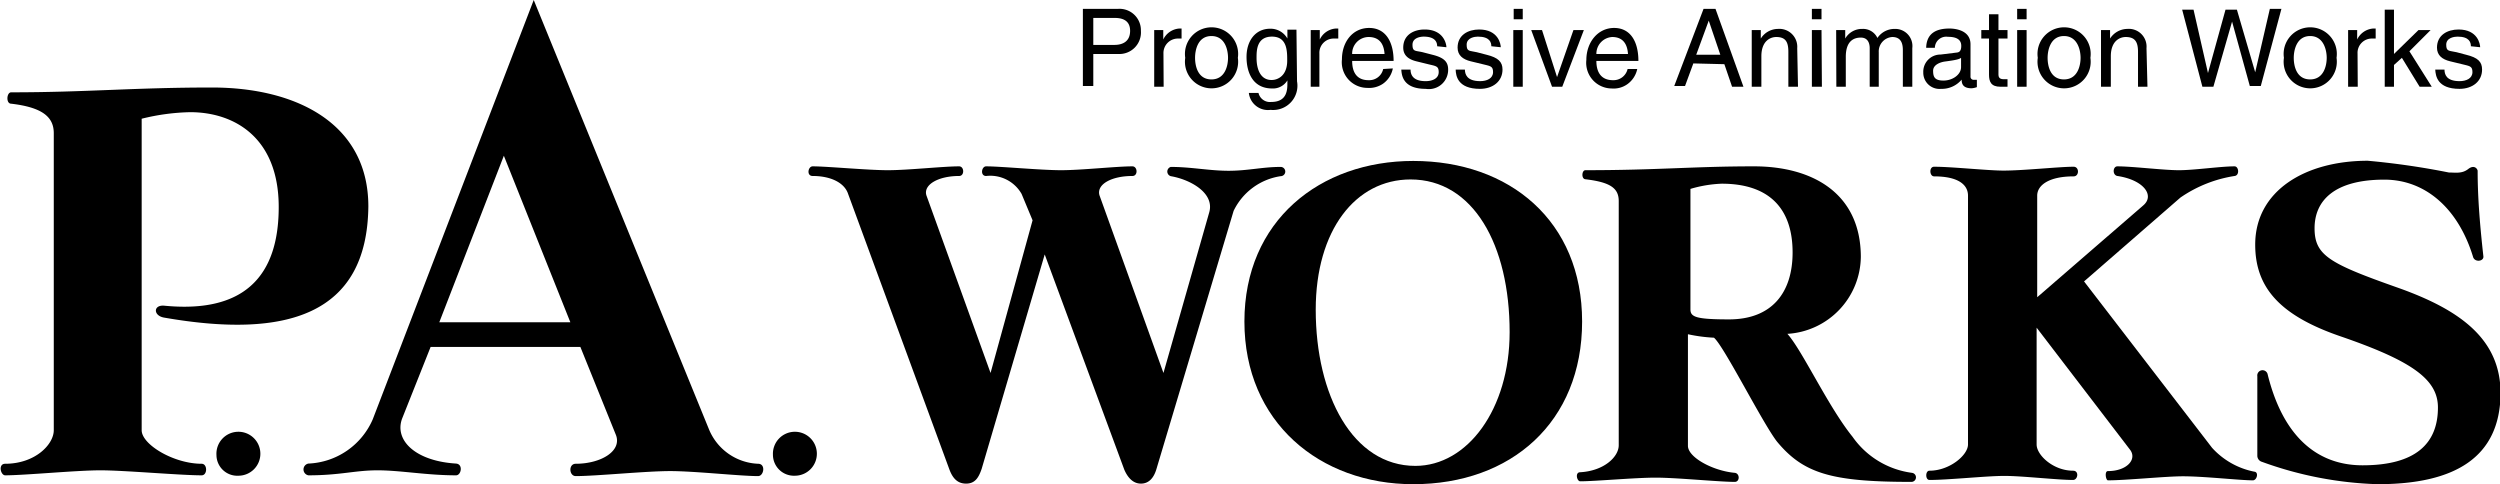 				<svg xmlns="http://www.w3.org/2000/svg" viewBox="0 0 129.7 25.12"><g id="レイヤー_2" data-name="レイヤー 2"><g id="レイヤー_1-2" data-name="レイヤー 1"><path class="cls-1" d="M56.72.93h1.11c.45,0,.8.16.8.67s-.33.73-.82.73H56.72Zm0,1.87H58a1.12,1.12,0,0,0,1.19-1.2A1.11,1.11,0,0,0,58,.46H56.18v4h.54Z"></path><path class="cls-1" d="M60.37,4.5h-.49V1.56h.47v.49h0a1,1,0,0,1,.83-.57h.12V2h-.18a.75.75,0,0,0-.76.78Z"></path><path class="cls-1" d="M62,3c0-.4.14-1.13.85-1.13s.86.73.86,1.13-.15,1.12-.86,1.12S62,3.42,62,3Zm-.51,0a1.38,1.38,0,1,0,2.73,0,1.38,1.38,0,1,0-2.73,0Z"></path><path class="cls-1" d="M65.19,3c0-.37,0-1.1.8-1.1s.79.77.79,1.25c0,.78-.49,1-.8,1C65.44,4.16,65.19,3.67,65.19,3Zm2.07-1.46h-.47V2a1,1,0,0,0-.89-.51c-.78,0-1.23.64-1.23,1.46S65,4.59,66,4.59a.87.87,0,0,0,.79-.42v.12c0,.35,0,1-.84,1a.61.61,0,0,1-.66-.47h-.5a1,1,0,0,0,1.13.88,1.26,1.26,0,0,0,1.37-1.48Z"></path><path class="cls-1" d="M68.45,4.5H68V1.56h.47v.49h0a1,1,0,0,1,.83-.57h.13V2H69.2a.74.74,0,0,0-.75.78Z"></path><path class="cls-1" d="M70.15,2.8A.86.86,0,0,1,71,1.92c.61,0,.8.42.83.88Zm1.61.78a.74.74,0,0,1-.76.58c-.57,0-.85-.36-.85-1H72.3c0-1-.42-1.71-1.27-1.71s-1.41.72-1.41,1.63a1.33,1.33,0,0,0,1.32,1.48,1.28,1.28,0,0,0,.8-.21,1.26,1.26,0,0,0,.52-.8Z"></path><path class="cls-1" d="M74.56,2.4c0-.19-.08-.5-.7-.5-.15,0-.58.05-.58.42s.15.3.53.39l.5.13c.61.15.82.37.82.77a1,1,0,0,1-1.16,1c-1.17,0-1.25-.68-1.27-1h.48c0,.23.09.6.78.6.36,0,.68-.14.68-.47s-.16-.31-.59-.42l-.57-.14c-.41-.1-.68-.31-.68-.71,0-.65.53-.94,1.11-.94,1,0,1.13.77,1.13.92Z"></path><path class="cls-1" d="M77.37,2.4c0-.19-.07-.5-.7-.5-.15,0-.58.05-.58.42s.15.3.53.39l.5.13c.61.15.83.37.83.77,0,.61-.5,1-1.17,1-1.16,0-1.25-.68-1.26-1H76c0,.23.09.6.79.6.35,0,.67-.14.67-.47s-.16-.31-.58-.42l-.58-.14c-.41-.1-.68-.31-.68-.71,0-.65.54-.94,1.12-.94,1,0,1.12.77,1.12.92Z"></path><path class="cls-1" d="M79,4.5h-.49V1.56H79ZM78.53,1V.46H79V1Z"></path><path class="cls-1" d="M81.63,1.56h.54L81.05,4.5h-.53L79.44,1.56H80L80.78,4h0Z"></path><path class="cls-1" d="M82.82,2.8a.87.87,0,0,1,.82-.88c.6,0,.79.42.82.88Zm1.62.78a.75.75,0,0,1-.76.58c-.57,0-.86-.36-.86-1H85c0-1-.41-1.71-1.26-1.71S82.3,2.2,82.3,3.11a1.33,1.33,0,0,0,1.31,1.48,1.23,1.23,0,0,0,.8-.21,1.29,1.29,0,0,0,.53-.8Z"></path><path class="cls-1" d="M88,2.84l.65-1.77h0l.6,1.77Zm1.46.49.4,1.17h.59L89,.46h-.62l-1.52,4h.56l.43-1.17Z"></path><path class="cls-1" d="M93.28,4.5h-.5V2.69c0-.51-.14-.77-.63-.77-.28,0-.77.18-.77,1V4.5h-.5V1.56h.47V2h0a1.06,1.06,0,0,1,.89-.5.93.93,0,0,1,1,1Z"></path><path class="cls-1" d="M94.52,4.5H94V1.56h.5ZM94,1V.46h.5V1Z"></path><path class="cls-1" d="M95.26,1.56h.47V2h0a1,1,0,0,1,.89-.5.82.82,0,0,1,.78.47,1.07,1.07,0,0,1,.9-.47.89.89,0,0,1,.91,1v2h-.49V2.6c0-.4-.13-.68-.55-.68a.75.75,0,0,0-.7.79V4.5H97v-2c0-.25-.09-.55-.46-.55s-.78.18-.78,1V4.5h-.49Z"></path><path class="cls-1" d="M101.74,3.48c0,.4-.45.7-.91.7s-.54-.19-.54-.51.39-.45.63-.48c.62-.08.74-.13.82-.19Zm-1.36-1a.59.59,0,0,1,.68-.57c.47,0,.69.16.69.47s-.14.34-.26.35l-.81.1a.89.89,0,0,0-.9.93.84.84,0,0,0,.92.85,1.34,1.34,0,0,0,1.07-.48c0,.23.08.45.52.45a1,1,0,0,0,.27-.06V4.14l-.16,0a.16.16,0,0,1-.17-.18V2.3c0-.76-.85-.82-1.09-.82-.72,0-1.19.27-1.21,1Z"></path><path class="cls-1" d="M103.68,2V3.88c0,.23.2.23.3.23h.17V4.5l-.37,0c-.49,0-.59-.27-.59-.63V2h-.4V1.56h.4V.74h.49v.82h.47V2Z"></path><path class="cls-1" d="M105.14,4.5h-.49V1.56h.49ZM104.65,1V.46h.49V1Z"></path><path class="cls-1" d="M106.23,3c0-.4.15-1.13.85-1.13s.86.73.86,1.13-.15,1.12-.86,1.12S106.23,3.42,106.23,3Zm-.51,0a1.38,1.38,0,1,0,2.73,0,1.38,1.38,0,1,0-2.73,0Z"></path><path class="cls-1" d="M111.41,4.5h-.49V2.69c0-.51-.15-.77-.64-.77-.28,0-.77.18-.77,1V4.5H109V1.56h.47V2h0a1.08,1.08,0,0,1,.89-.5.92.92,0,0,1,1,1Z"></path><path class="cls-1" d="M114.83,4.5h-.57l-1.05-4h.59l.75,3.29h0l.91-3.29h.59L117,3.75h0l.76-3.29h.6l-1.07,4h-.57l-.92-3.34h0Z"></path><path class="cls-1" d="M119,3c0-.4.15-1.13.85-1.13s.86.73.86,1.13-.15,1.12-.86,1.12S119,3.42,119,3Zm-.51,0a1.38,1.38,0,1,0,2.73,0,1.38,1.38,0,1,0-2.73,0Z"></path><path class="cls-1" d="M122.32,4.5h-.5V1.56h.47v.49h0a1,1,0,0,1,.83-.57h.13V2h-.19a.74.74,0,0,0-.75.78Z"></path><path class="cls-1" d="M126.16,4.5h-.63L124.61,3l-.41.37V4.5h-.48v-4h.48V2.8l1.27-1.24h.63L125,2.66Z"></path><path class="cls-1" d="M128.19,2.4c0-.19-.07-.5-.69-.5-.16,0-.59.05-.59.42s.16.3.54.39l.49.13c.62.15.83.37.83.77,0,.61-.5,1-1.17,1-1.16,0-1.24-.68-1.26-1h.48c0,.23.08.6.78.6.35,0,.67-.14.67-.47s-.16-.31-.58-.42l-.58-.14c-.41-.1-.68-.31-.68-.71,0-.65.54-.94,1.12-.94,1,0,1.12.77,1.12.92Z"></path><path class="cls-1" d="M11.23,23.61a1.14,1.14,0,1,1,1.14,1.07A1.08,1.08,0,0,1,11.23,23.61Z"></path><path class="cls-1" d="M40.1,23.59a1.14,1.14,0,1,1,1.14,1.09A1.09,1.09,0,0,1,40.1,23.59Z"></path><path class="cls-1" d="M8.53,16.48c-.59-.09-.59-.68,0-.62,2.89.28,5.93-.44,5.93-5.12,0-3.61-2.31-4.92-4.59-4.92a11.25,11.25,0,0,0-2.52.34V22.32c0,.74,1.66,1.74,3.11,1.74.31,0,.31.6,0,.6-1.11,0-4-.26-5.25-.26s-3.93.26-4.94.26c-.24,0-.38-.6,0-.6,1.55,0,2.52-1,2.52-1.74V6.91c0-.84-.59-1.34-2.21-1.53-.28,0-.24-.59,0-.59,3.9,0,6.38-.25,10.42-.25,4.38,0,8.11,1.87,8.11,6.17C19.05,16.36,14.84,17.58,8.53,16.48Z"></path><path class="cls-1" d="M29.59,16.72h-6.8l3.35-8.64ZM27.69,0s-8.35,21.75-8.35,21.75A3.81,3.81,0,0,1,16,24.05a.31.31,0,0,0,0,.61c1.65,0,2.41-.26,3.59-.26s2.55.26,4.07.26c.27,0,.38-.58,0-.61-2.11-.13-3.21-1.21-2.8-2.33L22.34,18h7.77l1.83,4.53c.37.86-.76,1.53-2.07,1.53-.39,0-.35.64,0,.64,1.07,0,3.62-.26,4.9-.26s3.62.26,4.56.26c.3,0,.41-.64,0-.64a2.88,2.88,0,0,1-2.55-1.79Z"></path><path class="cls-1" d="M64,10.94,60,24.32c-.13.45-.38.77-.81.77s-.7-.35-.86-.72L54.2,13.2,50.93,24.32c-.16.47-.35.77-.81.77s-.7-.3-.86-.72L44,10.06c-.19-.58-.9-.93-1.84-.93-.33,0-.24-.5,0-.5.76,0,2.84.2,3.9.2s2.86-.2,3.7-.2c.27,0,.29.5,0,.5-1.08,0-1.86.45-1.7,1l3.33,9.22,2.18-7.92L53,10.06a1.87,1.87,0,0,0-1.84-.93c-.32,0-.24-.5,0-.5.75,0,2.83.2,3.89.2s2.86-.2,3.7-.2c.27,0,.3.5,0,.5-1.08,0-1.87.43-1.71,1l3.32,9.22L62.74,11c.27-1-1-1.69-2-1.86a.25.25,0,0,1,0-.48c1.06,0,2,.2,3,.2s1.76-.2,2.7-.2a.24.24,0,0,1,0,.48A3.24,3.24,0,0,0,64,10.94Z"></path><path class="cls-1" d="M78.32,17.23c0,4-2.19,6.94-4.89,6.94-3.25,0-5.17-3.67-5.17-8.1,0-4.12,2.06-6.76,4.92-6.76C76.43,9.31,78.32,12.7,78.32,17.23Zm3.76-.55c0-5.21-3.76-8.33-8.76-8.33-4.84,0-8.76,3.1-8.76,8.33s3.92,8.44,8.76,8.44C78.4,25.12,82.08,21.9,82.08,16.68Z"></path><path class="cls-1" d="M93,13.1c0,2.09-1.08,3.47-3.3,3.47-1.73,0-2-.13-2-.52V9.8a6.53,6.53,0,0,1,1.62-.27C91.75,9.53,93,10.78,93,13.1Zm6.19,11.43a4.47,4.47,0,0,1-3.08-1.87c-1.27-1.57-2.6-4.47-3.38-5.34a4.05,4.05,0,0,0,3.81-4C96.53,10,94,8.63,91,8.63c-3.13,0-5,.2-8.75.2-.19,0-.22.45,0,.47,1.27.15,1.73.45,1.73,1.13V23.1c0,.6-.76,1.33-2,1.4-.28,0-.17.47,0,.47.78,0,2.84-.19,3.92-.19S89.18,25,90,25c.27,0,.27-.44,0-.47-1.13-.1-2.43-.8-2.43-1.4V17.34a8.21,8.21,0,0,0,1.35.18c.51.42,2.51,4.41,3.27,5.39C93.56,24.56,95,25,99.15,25A.22.22,0,1,0,99.18,24.53Z"></path><path class="cls-1" d="M116.88,24.92c-.68,0-2.52-.21-3.63-.21-.91,0-2.94.21-3.89.21-.11,0-.19-.48,0-.48,1,0,1.54-.63,1.13-1.13L105.66,17v6.06c0,.55.86,1.36,1.89,1.36.33,0,.25.48,0,.48-.81,0-2.62-.21-3.56-.21s-2.89.21-3.89.21c-.22,0-.22-.48,0-.48,1.05,0,2-.81,2-1.36V10.15c0-.57-.51-1-1.76-1-.24,0-.27-.5,0-.5.92,0,2.79.2,3.6.2,1.05,0,2.89-.2,3.64-.2.3,0,.3.5,0,.5-1.3,0-1.89.47-1.89,1v5.27l5.51-4.77c.6-.52,0-1.32-1.35-1.52-.27-.05-.24-.5,0-.5.79,0,2.38.2,3.19.2s2.16-.2,2.89-.2c.22,0,.27.47,0,.5a6.77,6.77,0,0,0-2.81,1.12l-5,4.35,6.64,8.63a4,4,0,0,0,2.19,1.24C117.2,24.49,117.09,24.92,116.88,24.92Z"></path><path class="cls-1" d="M123.35,25.12a19.16,19.16,0,0,1-6-1.16.33.33,0,0,1-.24-.32V19.52a.27.27,0,0,1,.54-.08c.78,3.14,2.51,4.7,4.92,4.7,2.73,0,3.91-1.11,3.91-3,0-1.46-1.35-2.42-5.08-3.7-3.13-1.08-4.4-2.53-4.4-4.75,0-2.79,2.59-4.35,5.84-4.35a39.55,39.55,0,0,1,4.21.61c.35,0,.68.07,1-.18s.49,0,.49.1c0,1.49.14,3,.3,4.45,0,.25-.46.3-.54,0-.76-2.49-2.46-4-4.6-4-2.62,0-3.62,1.11-3.62,2.52s.76,1.83,4.33,3.09c3.27,1.16,5.32,2.69,5.32,5.48C129.7,23.74,127.35,25.12,123.35,25.12Z"></path></g></g></svg>
